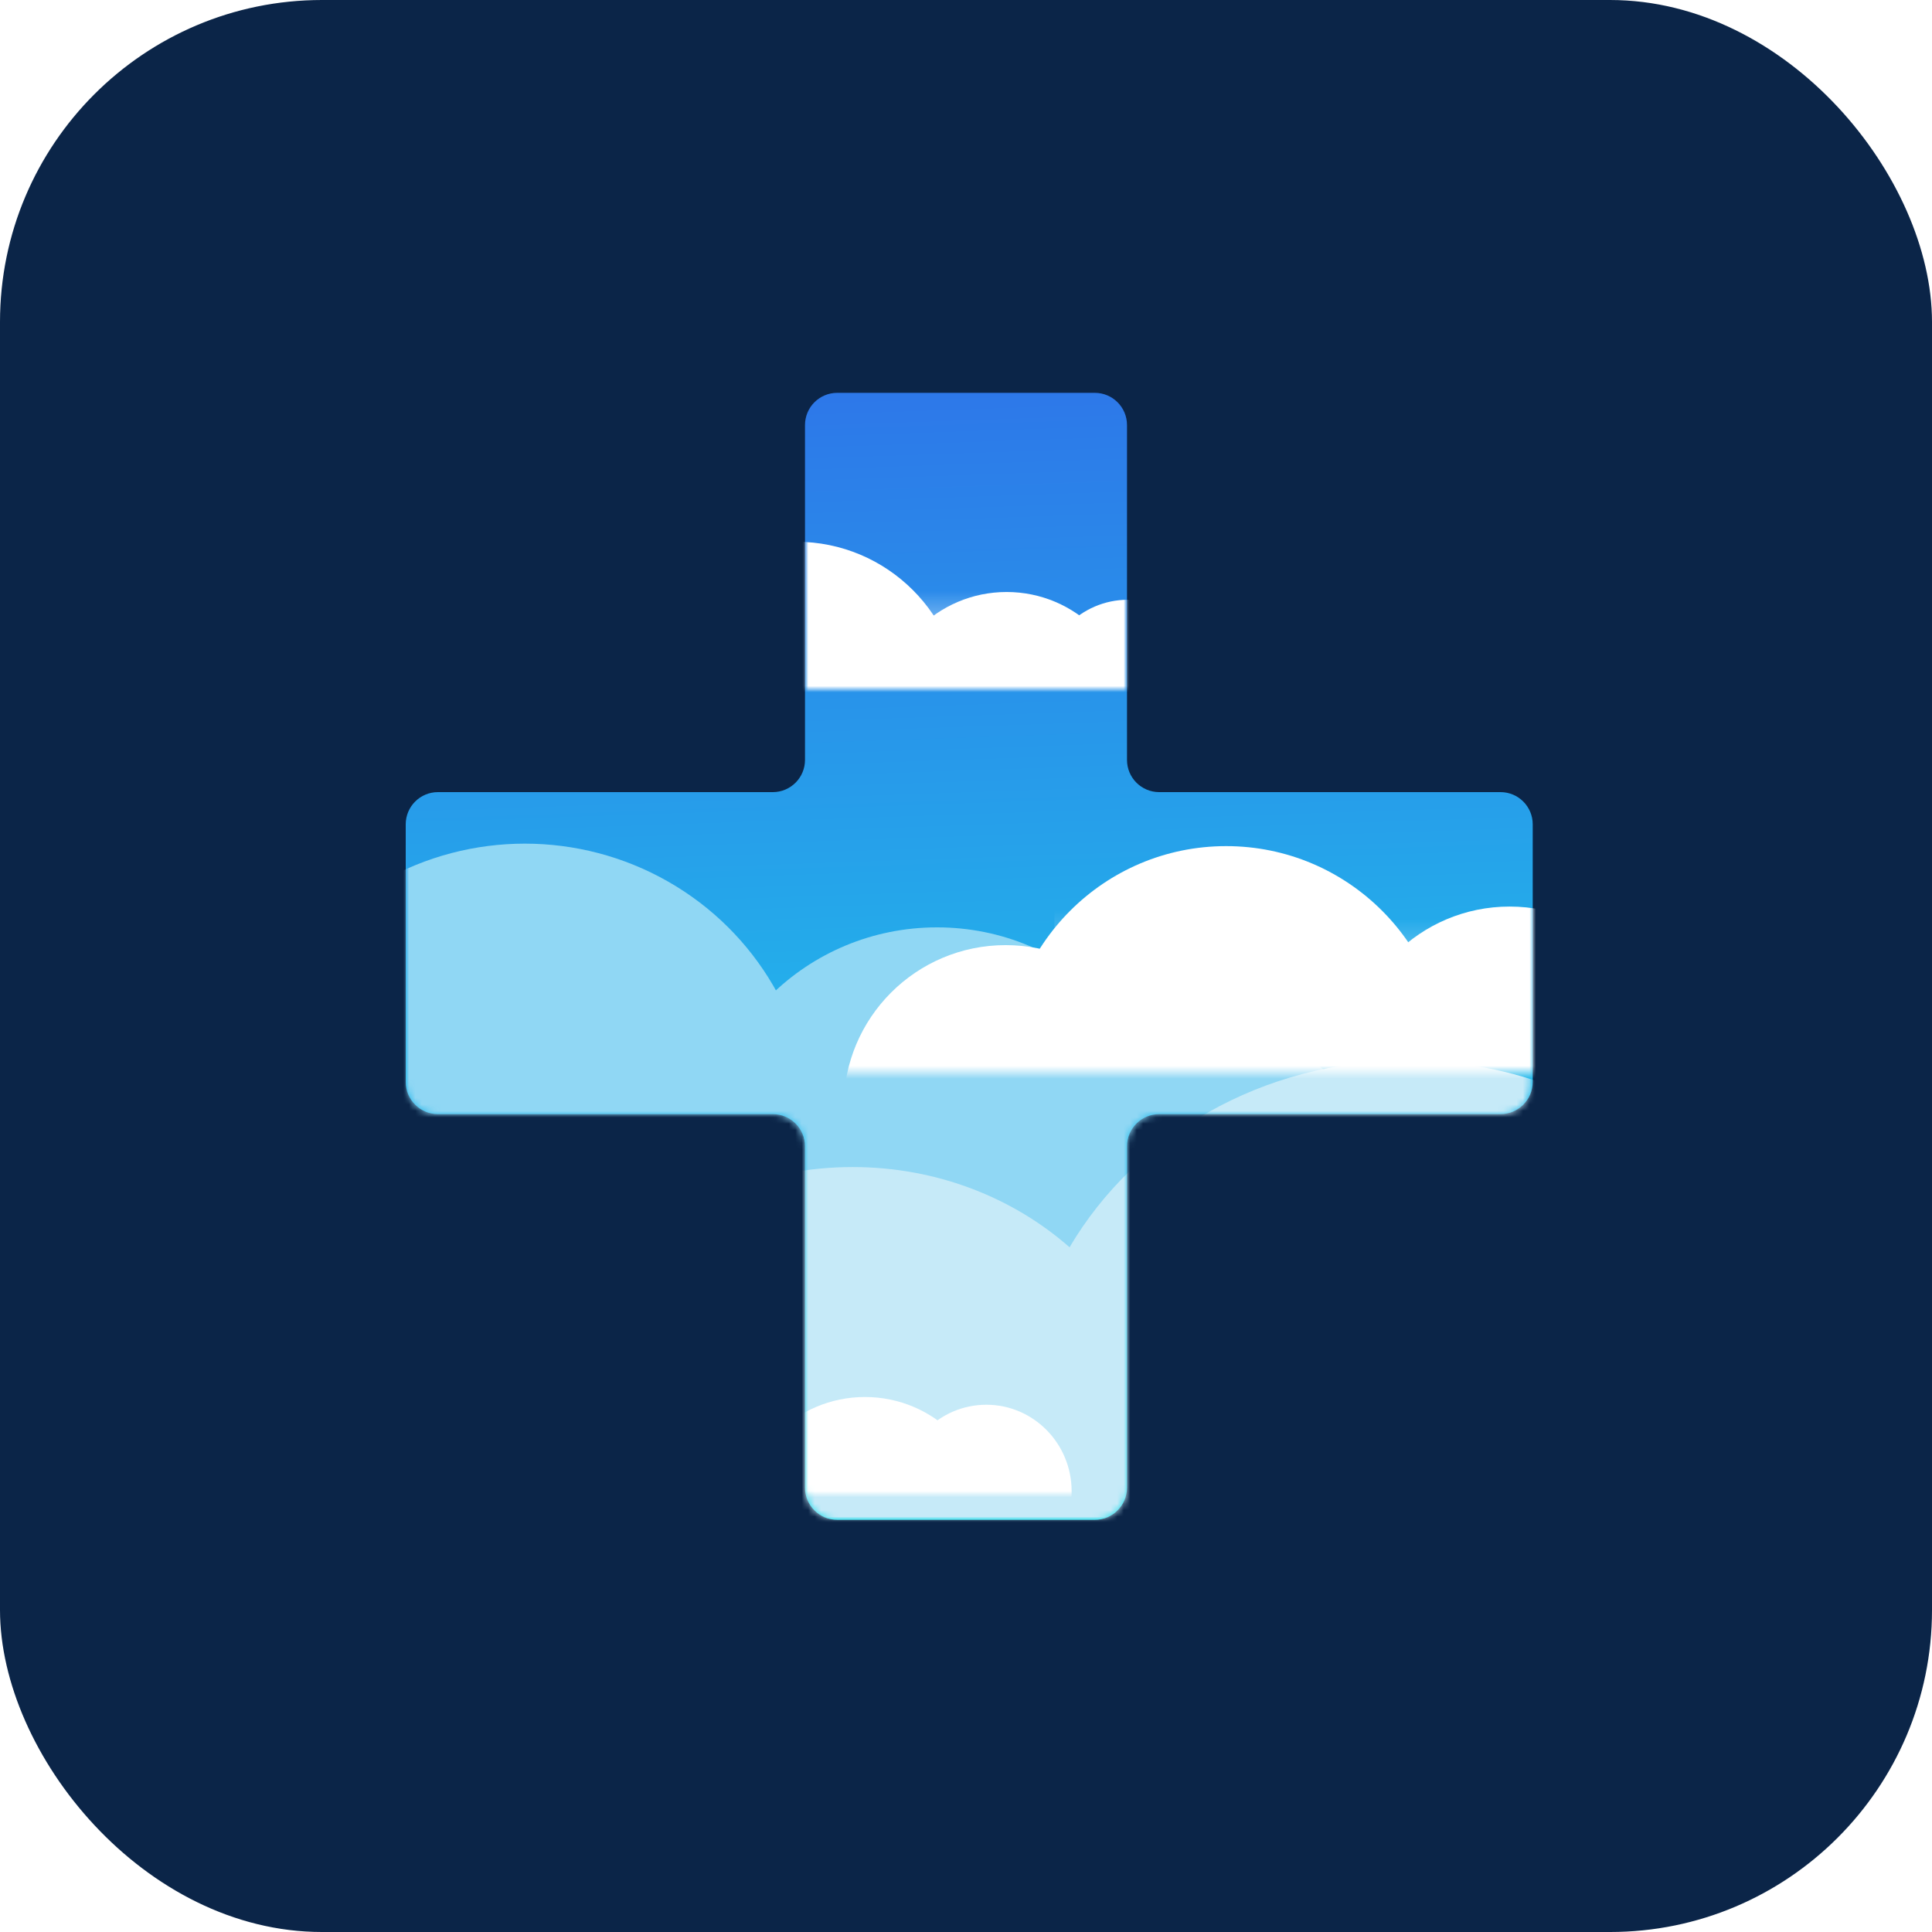 <svg width="300" height="300" viewBox="0 0 300 300" fill="none" xmlns="http://www.w3.org/2000/svg">
<rect width="300" height="300" rx="50" fill="#0B2548"/>
<path d="M175 66C175 63.239 172.761 61 170 61H130C127.239 61 125 63.239 125 66V118C125 120.761 122.761 123 120 123H68C65.239 123 63 125.239 63 128V168C63 170.761 65.239 173 68 173H120C122.761 173 125 175.239 125 178V231C125 233.761 127.239 236 130 236H170C172.761 236 175 233.761 175 231V178C175 175.239 177.239 173 180 173H233C235.761 173 238 170.761 238 168V128C238 125.239 235.761 123 233 123H180C177.239 123 175 120.761 175 118V66Z" fill="url(#paint0_linear)"/>
<mask id="mask0" mask-type="alpha" maskUnits="userSpaceOnUse" x="63" y="61" width="175" height="175">
<path d="M175 66C175 63.239 172.761 61 170 61H130C127.239 61 125 63.239 125 66V118C125 120.761 122.761 123 120 123H68C65.239 123 63 125.239 63 128V168C63 170.761 65.239 173 68 173H120C122.761 173 125 175.239 125 178V231C125 233.761 127.239 236 130 236H170C172.761 236 175 233.761 175 231V178C175 175.239 177.239 173 180 173H233C235.761 173 238 170.761 238 168V128C238 125.239 235.761 123 233 123H180C177.239 123 175 120.761 175 118V66Z" fill="url(#paint1_linear)"/>
</mask>
<g mask="url(#mask0)">
<mask id="mask1" mask-type="alpha" maskUnits="userSpaceOnUse" x="63" y="125" width="175" height="73">
<rect x="63" y="125" width="175" height="73" fill="#C4C4C4"/>
</mask>
<g mask="url(#mask1)">
<ellipse cx="145.5" cy="180" rx="36.5" ry="36" fill="#90D7F4"/>
<ellipse cx="191.5" cy="182" rx="21.5" ry="21" fill="#90D7F4"/>
<ellipse cx="81.5" cy="175" rx="44.5" ry="44" fill="#90D7F4"/>
</g>
<mask id="mask2" mask-type="alpha" maskUnits="userSpaceOnUse" x="2" y="143" width="236" height="93">
<rect width="235.685" height="93" transform="matrix(-1 0 0 1 237.685 143)" fill="#C4C4C4"/>
</mask>
<g mask="url(#mask2)">
<path fill-rule="evenodd" clip-rule="evenodd" d="M171.291 255.136C182.258 268.301 199.369 276.767 218.594 276.767C251.693 276.767 278.525 251.671 278.525 220.712C278.525 189.754 251.693 164.658 218.594 164.658C195.976 164.658 176.284 176.376 166.081 193.676C157.283 185.952 145.434 181.219 132.4 181.219C105.251 181.219 83.243 201.753 83.243 227.082C83.243 252.412 105.251 272.945 132.4 272.945C148.223 272.945 162.3 265.97 171.291 255.136Z" fill="#C6EAF8"/>
</g>
<g filter="url(#filter0_d)">
<mask id="mask3" mask-type="alpha" maskUnits="userSpaceOnUse" x="125" y="195" width="45" height="27">
<rect x="125" y="195" width="45" height="27" fill="#C4C4C4"/>
</mask>
<g mask="url(#mask3)">
<ellipse cx="153.155" cy="221.566" rx="13.248" ry="13.439" fill="white"/>
<g filter="url(#filter1_d)">
<ellipse cx="129.308" cy="222.434" rx="19.431" ry="19.508" fill="white"/>
</g>
<rect x="139.62" y="211.83" width="17.02" height="10.17" fill="url(#paint2_linear)"/>
</g>
</g>
<g filter="url(#filter2_d)">
<mask id="mask4" mask-type="alpha" maskUnits="userSpaceOnUse" x="125" y="70" width="50" height="27">
<rect x="125" y="70" width="50" height="27" fill="#C4C4C4"/>
</mask>
<g mask="url(#mask4)">
<ellipse cx="175.155" cy="96.567" rx="13.248" ry="13.439" fill="white"/>
<g filter="url(#filter3_d)">
<ellipse cx="151.308" cy="97.433" rx="19.431" ry="19.508" fill="white"/>
</g>
<rect x="161.62" y="86.83" width="17.02" height="10.17" fill="url(#paint3_linear)"/>
<g filter="url(#filter4_d)">
<ellipse cx="118.628" cy="95.7" rx="25.614" ry="25.577" fill="white"/>
</g>
<rect x="135.72" y="81.745" width="17.02" height="15.255" fill="url(#paint4_linear)"/>
</g>
</g>
</g>
<g filter="url(#filter5_d)">
<mask id="mask5" mask-type="alpha" maskUnits="userSpaceOnUse" x="126" y="109" width="112" height="48">
<rect x="126" y="109" width="112" height="47.515" fill="#C4C4C4"/>
</mask>
<g mask="url(#mask5)">
<g filter="url(#filter6_d)">
<circle cx="229.415" cy="151.925" r="25.155" fill="white"/>
</g>
<g filter="url(#filter7_d)">
<circle cx="185.394" cy="151.624" r="34.239" fill="white"/>
</g>
<g filter="url(#filter8_d)">
<circle cx="151.155" cy="157.913" r="25.155" fill="white"/>
</g>
<rect x="163.733" y="131.36" width="26.553" height="25.155" fill="url(#paint5_linear)"/>
<rect x="212.645" y="132.758" width="26.553" height="23.758" fill="url(#paint6_linear)"/>
</g>
</g>
<defs>
<filter id="filter0_d" x="110" y="197.925" width="71.403" height="49.075" filterUnits="userSpaceOnUse" color-interpolation-filters="sRGB">
<feFlood flood-opacity="0" result="BackgroundImageFix"/>
<feColorMatrix in="SourceAlpha" type="matrix" values="0 0 0 0 0 0 0 0 0 0 0 0 0 0 0 0 0 0 127 0"/>
<feOffset dy="10"/>
<feGaussianBlur stdDeviation="7.5"/>
<feColorMatrix type="matrix" values="0 0 0 0 0 0 0 0 0 0 0 0 0 0 0 0 0 0 0.15 0"/>
<feBlend mode="normal" in2="BackgroundImageFix" result="effect1_dropShadow"/>
<feBlend mode="normal" in="SourceGraphic" in2="effect1_dropShadow" result="shape"/>
</filter>
<filter id="filter1_d" x="108.877" y="200.925" width="50.862" height="51.016" filterUnits="userSpaceOnUse" color-interpolation-filters="sRGB">
<feFlood flood-opacity="0" result="BackgroundImageFix"/>
<feColorMatrix in="SourceAlpha" type="matrix" values="0 0 0 0 0 0 0 0 0 0 0 0 0 0 0 0 0 0 127 0"/>
<feOffset dx="5" dy="4"/>
<feGaussianBlur stdDeviation="3"/>
<feColorMatrix type="matrix" values="0 0 0 0 0 0 0 0 0 0 0 0 0 0 0 0 0 0 0.4 0"/>
<feBlend mode="normal" in2="BackgroundImageFix" result="effect1_dropShadow"/>
<feBlend mode="normal" in="SourceGraphic" in2="effect1_dropShadow" result="shape"/>
</filter>
<filter id="filter2_d" x="110" y="65.122" width="80" height="56.878" filterUnits="userSpaceOnUse" color-interpolation-filters="sRGB">
<feFlood flood-opacity="0" result="BackgroundImageFix"/>
<feColorMatrix in="SourceAlpha" type="matrix" values="0 0 0 0 0 0 0 0 0 0 0 0 0 0 0 0 0 0 127 0"/>
<feOffset dy="10"/>
<feGaussianBlur stdDeviation="7.5"/>
<feColorMatrix type="matrix" values="0 0 0 0 0 0 0 0 0 0 0 0 0 0 0 0 0 0 0.15 0"/>
<feBlend mode="normal" in2="BackgroundImageFix" result="effect1_dropShadow"/>
<feBlend mode="normal" in="SourceGraphic" in2="effect1_dropShadow" result="shape"/>
</filter>
<filter id="filter3_d" x="130.877" y="75.925" width="50.862" height="51.016" filterUnits="userSpaceOnUse" color-interpolation-filters="sRGB">
<feFlood flood-opacity="0" result="BackgroundImageFix"/>
<feColorMatrix in="SourceAlpha" type="matrix" values="0 0 0 0 0 0 0 0 0 0 0 0 0 0 0 0 0 0 127 0"/>
<feOffset dx="5" dy="4"/>
<feGaussianBlur stdDeviation="3"/>
<feColorMatrix type="matrix" values="0 0 0 0 0 0 0 0 0 0 0 0 0 0 0 0 0 0 0.4 0"/>
<feBlend mode="normal" in2="BackgroundImageFix" result="effect1_dropShadow"/>
<feBlend mode="normal" in="SourceGraphic" in2="effect1_dropShadow" result="shape"/>
</filter>
<filter id="filter4_d" x="92.015" y="68.122" width="63.227" height="63.155" filterUnits="userSpaceOnUse" color-interpolation-filters="sRGB">
<feFlood flood-opacity="0" result="BackgroundImageFix"/>
<feColorMatrix in="SourceAlpha" type="matrix" values="0 0 0 0 0 0 0 0 0 0 0 0 0 0 0 0 0 0 127 0"/>
<feOffset dx="5" dy="4"/>
<feGaussianBlur stdDeviation="3"/>
<feColorMatrix type="matrix" values="0 0 0 0 0 0 0 0 0 0 0 0 0 0 0 0 0 0 0.4 0"/>
<feBlend mode="normal" in2="BackgroundImageFix" result="effect1_dropShadow"/>
<feBlend mode="normal" in="SourceGraphic" in2="effect1_dropShadow" result="shape"/>
</filter>
<filter id="filter5_d" x="111" y="112.385" width="142" height="69.13" filterUnits="userSpaceOnUse" color-interpolation-filters="sRGB">
<feFlood flood-opacity="0" result="BackgroundImageFix"/>
<feColorMatrix in="SourceAlpha" type="matrix" values="0 0 0 0 0 0 0 0 0 0 0 0 0 0 0 0 0 0 127 0"/>
<feOffset dy="10"/>
<feGaussianBlur stdDeviation="7.5"/>
<feColorMatrix type="matrix" values="0 0 0 0 0 0 0 0 0 0 0 0 0 0 0 0 0 0 0.15 0"/>
<feBlend mode="normal" in2="BackgroundImageFix" result="effect1_dropShadow"/>
<feBlend mode="normal" in="SourceGraphic" in2="effect1_dropShadow" result="shape"/>
</filter>
<filter id="filter6_d" x="203.26" y="124.77" width="62.31" height="62.31" filterUnits="userSpaceOnUse" color-interpolation-filters="sRGB">
<feFlood flood-opacity="0" result="BackgroundImageFix"/>
<feColorMatrix in="SourceAlpha" type="matrix" values="0 0 0 0 0 0 0 0 0 0 0 0 0 0 0 0 0 0 127 0"/>
<feOffset dx="5" dy="4"/>
<feGaussianBlur stdDeviation="3"/>
<feColorMatrix type="matrix" values="0 0 0 0 0 0 0 0 0 0 0 0 0 0 0 0 0 0 0.4 0"/>
<feBlend mode="normal" in2="BackgroundImageFix" result="effect1_dropShadow"/>
<feBlend mode="normal" in="SourceGraphic" in2="effect1_dropShadow" result="shape"/>
</filter>
<filter id="filter7_d" x="150.155" y="115.385" width="80.478" height="80.478" filterUnits="userSpaceOnUse" color-interpolation-filters="sRGB">
<feFlood flood-opacity="0" result="BackgroundImageFix"/>
<feColorMatrix in="SourceAlpha" type="matrix" values="0 0 0 0 0 0 0 0 0 0 0 0 0 0 0 0 0 0 127 0"/>
<feOffset dx="5" dy="4"/>
<feGaussianBlur stdDeviation="3"/>
<feColorMatrix type="matrix" values="0 0 0 0 0 0 0 0 0 0 0 0 0 0 0 0 0 0 0.4 0"/>
<feBlend mode="normal" in2="BackgroundImageFix" result="effect1_dropShadow"/>
<feBlend mode="normal" in="SourceGraphic" in2="effect1_dropShadow" result="shape"/>
</filter>
<filter id="filter8_d" x="125" y="130.758" width="62.31" height="62.31" filterUnits="userSpaceOnUse" color-interpolation-filters="sRGB">
<feFlood flood-opacity="0" result="BackgroundImageFix"/>
<feColorMatrix in="SourceAlpha" type="matrix" values="0 0 0 0 0 0 0 0 0 0 0 0 0 0 0 0 0 0 127 0"/>
<feOffset dx="5" dy="4"/>
<feGaussianBlur stdDeviation="3"/>
<feColorMatrix type="matrix" values="0 0 0 0 0 0 0 0 0 0 0 0 0 0 0 0 0 0 0.4 0"/>
<feBlend mode="normal" in2="BackgroundImageFix" result="effect1_dropShadow"/>
<feBlend mode="normal" in="SourceGraphic" in2="effect1_dropShadow" result="shape"/>
</filter>
<linearGradient id="paint0_linear" x1="150.644" y1="61" x2="156.629" y2="235.795" gradientUnits="userSpaceOnUse">
<stop stop-color="#2D78E9"/>
<stop offset="1" stop-color="#1BDFEC"/>
</linearGradient>
<linearGradient id="paint1_linear" x1="150.644" y1="61" x2="156.629" y2="235.795" gradientUnits="userSpaceOnUse">
<stop stop-color="#2D78E9"/>
<stop offset="1" stop-color="#1BDFEC"/>
</linearGradient>
<linearGradient id="paint2_linear" x1="148.13" y1="211.83" x2="148.13" y2="222" gradientUnits="userSpaceOnUse">
<stop stop-color="white" stop-opacity="0"/>
<stop offset="0.859" stop-color="white"/>
</linearGradient>
<linearGradient id="paint3_linear" x1="170.13" y1="86.83" x2="170.13" y2="97" gradientUnits="userSpaceOnUse">
<stop stop-color="white" stop-opacity="0"/>
<stop offset="0.859" stop-color="white"/>
</linearGradient>
<linearGradient id="paint4_linear" x1="144.23" y1="81.745" x2="144.23" y2="97" gradientUnits="userSpaceOnUse">
<stop stop-color="white" stop-opacity="0"/>
<stop offset="0.859" stop-color="white"/>
</linearGradient>
<linearGradient id="paint5_linear" x1="177.009" y1="131.36" x2="177.009" y2="156.515" gradientUnits="userSpaceOnUse">
<stop stop-color="white" stop-opacity="0"/>
<stop offset="0.859" stop-color="white"/>
</linearGradient>
<linearGradient id="paint6_linear" x1="225.922" y1="132.758" x2="225.922" y2="156.515" gradientUnits="userSpaceOnUse">
<stop stop-color="white" stop-opacity="0"/>
<stop offset="0.859" stop-color="white"/>
</linearGradient>
</defs>
</svg>

